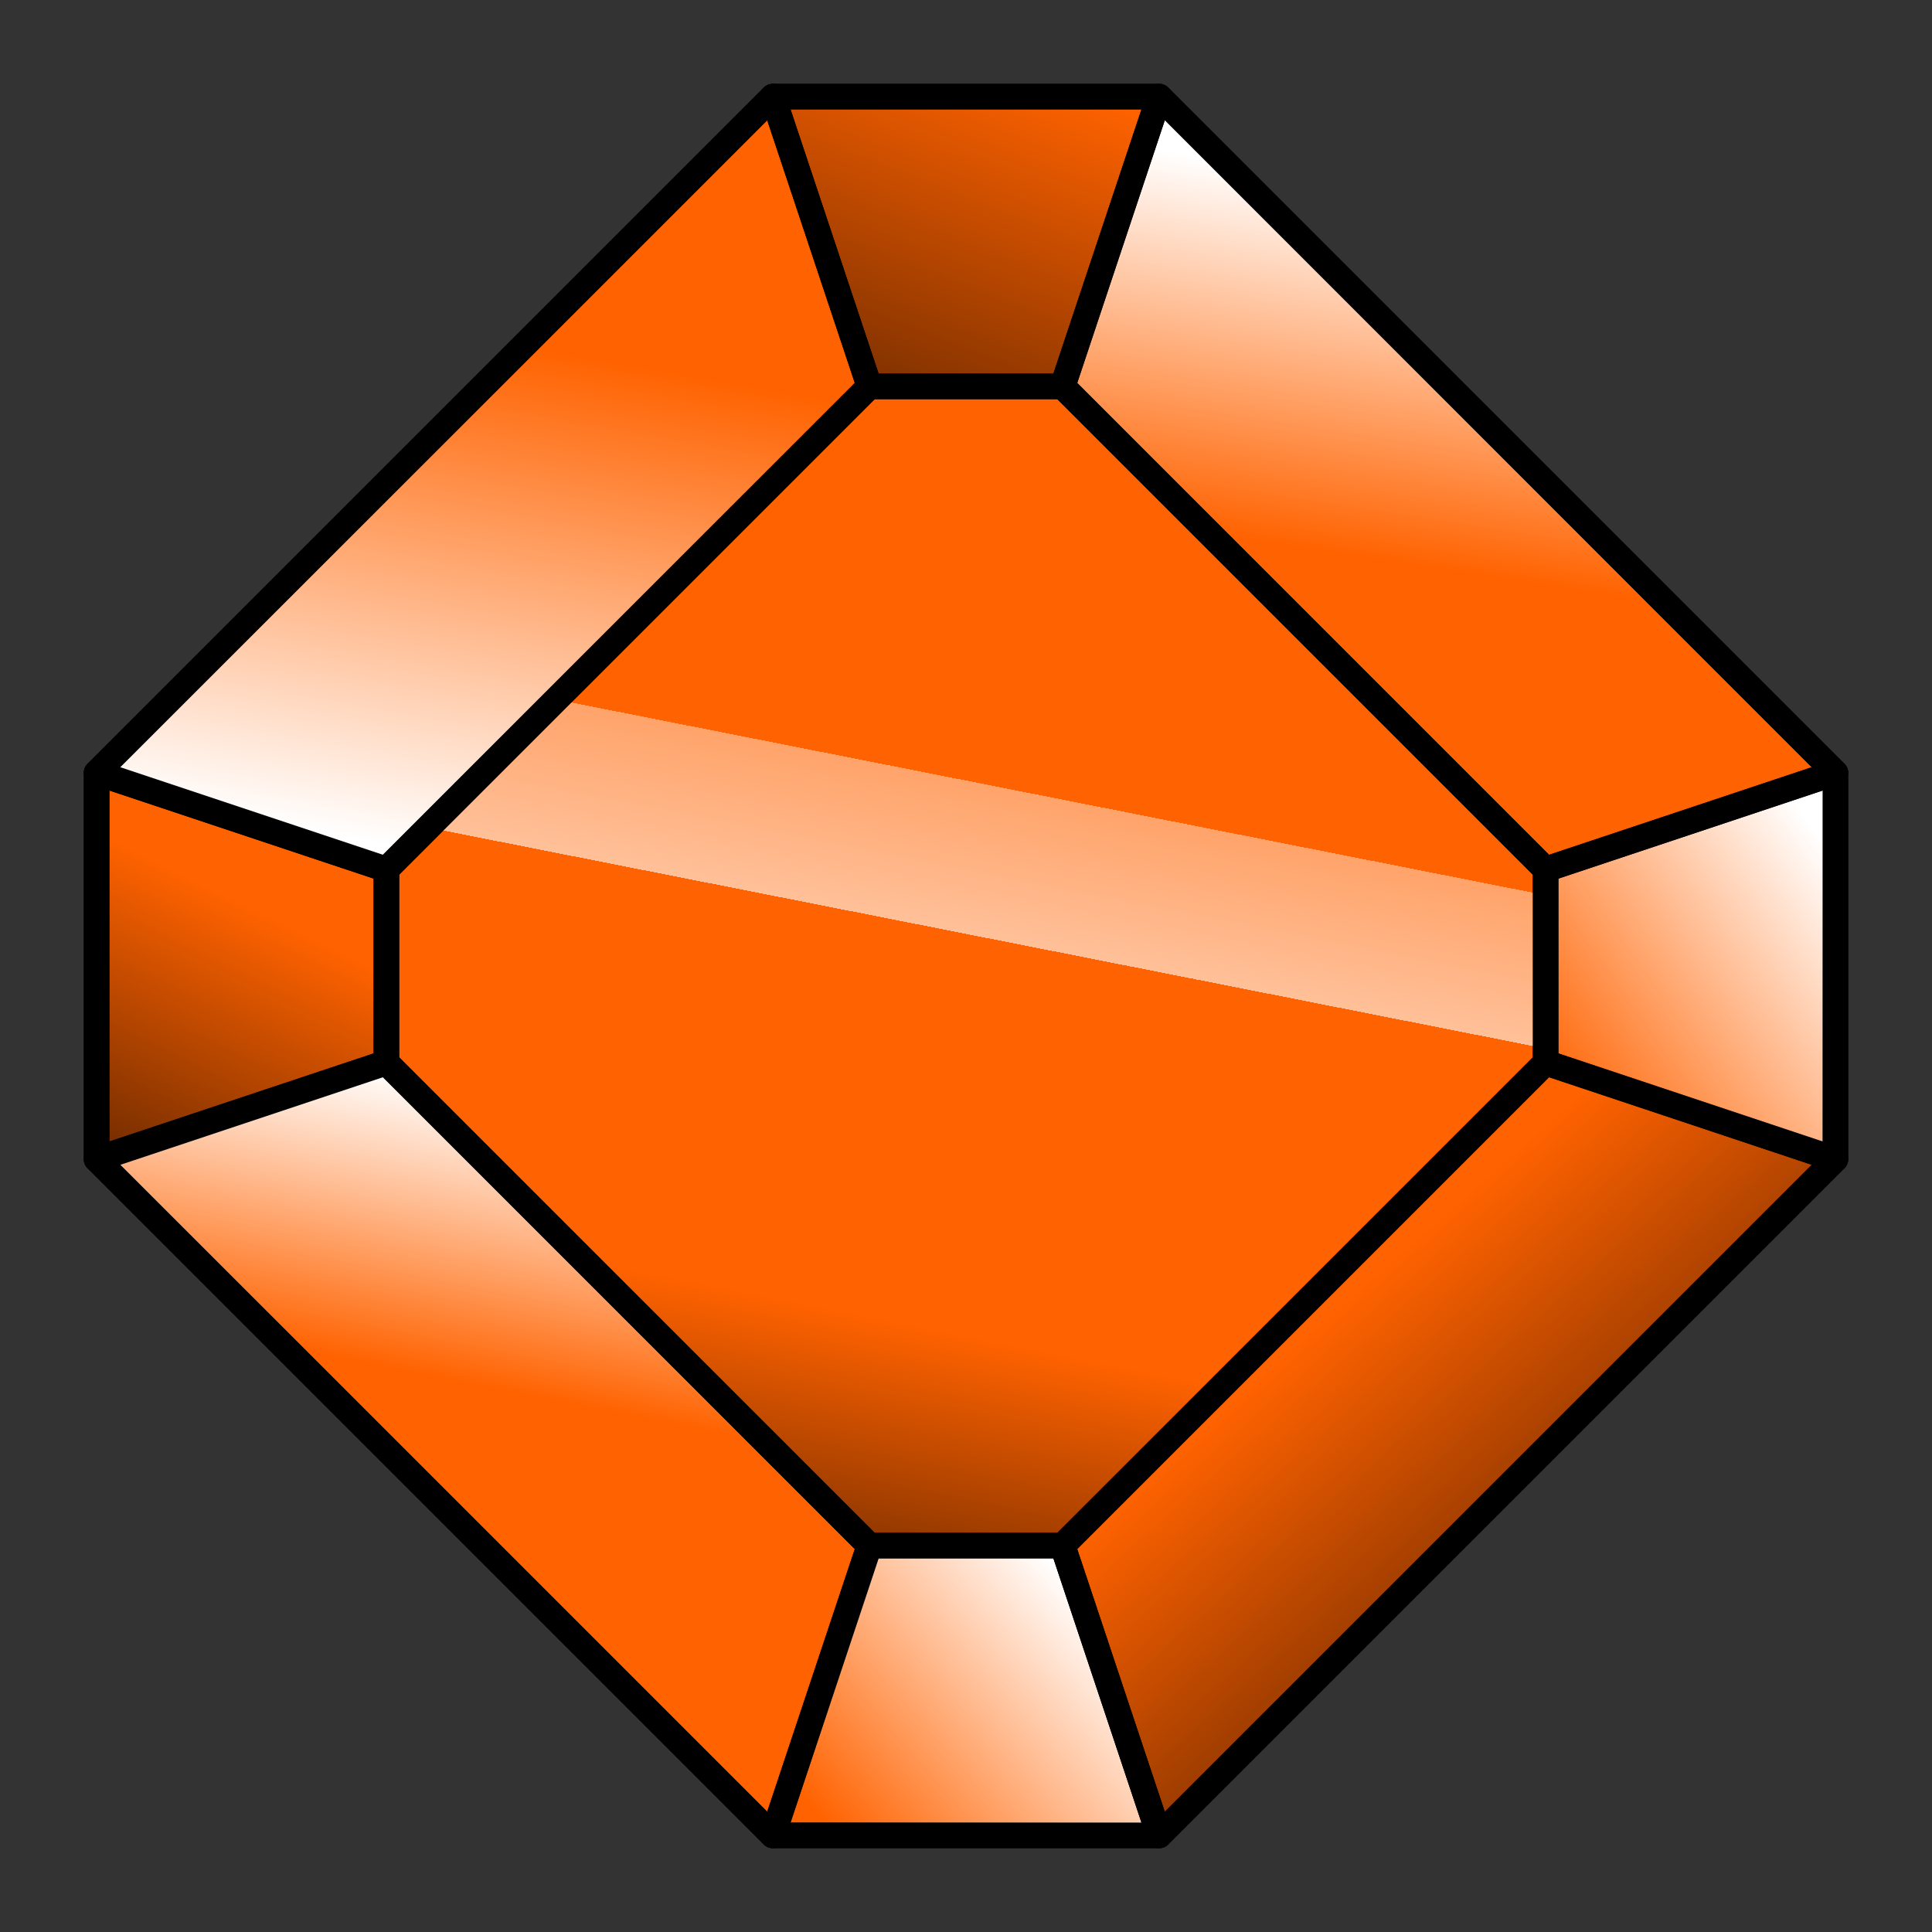 <?xml version="1.0" encoding="UTF-8" standalone="no"?>
<!-- Created with Inkscape (http://www.inkscape.org/) -->

<svg
   width="20mm"
   height="20mm"
   viewBox="0 0 20 20"
   version="1.1"
   id="svg1"
   sodipodi:docname="2x2-orange.svg"
   inkscape:version="1.4 (e7c3feb1, 2024-10-09)"
   xmlns:inkscape="http://www.inkscape.org/namespaces/inkscape"
   xmlns:sodipodi="http://sodipodi.sourceforge.net/DTD/sodipodi-0.dtd"
   xmlns:xlink="http://www.w3.org/1999/xlink"
   xmlns="http://www.w3.org/2000/svg"
   xmlns:svg="http://www.w3.org/2000/svg">
  <rect x="0" y="0" width="20" height="20" fill="#333333" stroke="none"/>
  <sodipodi:namedview
     id="namedview1"
     pagecolor="#ffffff"
     bordercolor="#111111"
     borderopacity="1"
     inkscape:showpageshadow="0"
     inkscape:pageopacity="0"
     inkscape:pagecheckerboard="1"
     inkscape:deskcolor="#d1d1d1"
     inkscape:document-units="mm"
     inkscape:zoom="3.3786664"
     inkscape:cx="54.311369"
     inkscape:cy="30.929363"
     inkscape:window-width="1280"
     inkscape:window-height="800"
     inkscape:window-x="0"
     inkscape:window-y="32"
     inkscape:window-maximized="0"
     inkscape:current-layer="layer1" />
  <defs
     id="defs1">
    <linearGradient
       inkscape:collect="always"
       xlink:href="#linearGradient53"
       id="linearGradient241"
       x1="20.937"
       y1="32.283"
       x2="22.403"
       y2="29.308"
       gradientUnits="userSpaceOnUse"
       gradientTransform="translate(-2.802,-16.825)" />
    <linearGradient
       id="linearGradient53"
       inkscape:collect="always"
       inkscape:label="dark side">
      <stop
         style="stop-color:#000000;stop-opacity:0.618;"
         offset="0"
         id="stop52" />
      <stop
         style="stop-color:#000000;stop-opacity:0;"
         offset="1"
         id="stop53" />
    </linearGradient>
    <linearGradient
       inkscape:collect="always"
       xlink:href="#linearGradient37"
       id="linearGradient243"
       x1="23.704"
       y1="34.101"
       x2="24.29"
       y2="31.126"
       gradientUnits="userSpaceOnUse"
       gradientTransform="translate(-2.802,-16.825)" />
    <linearGradient
       id="linearGradient37"
       inkscape:collect="always"
       inkscape:label="light side">
      <stop
         style="stop-color:#ffffff;stop-opacity:0;"
         offset="0"
         id="stop37" />
      <stop
         style="stop-color:#ffffff;stop-opacity:1;"
         offset="1"
         id="stop38" />
    </linearGradient>
    <linearGradient
       inkscape:collect="always"
       xlink:href="#linearGradient37"
       id="linearGradient245"
       x1="28.421"
       y1="38.745"
       x2="31.095"
       y2="36.393"
       gradientUnits="userSpaceOnUse"
       gradientTransform="translate(-2.802,-16.825)" />
    <linearGradient
       inkscape:collect="always"
       xlink:href="#linearGradient53"
       id="linearGradient247"
       x1="35.71"
       y1="37.836"
       x2="32.768"
       y2="34.516"
       gradientUnits="userSpaceOnUse"
       gradientTransform="translate(-2.802,-16.825)" />
    <linearGradient
       inkscape:collect="always"
       xlink:href="#linearGradient37"
       id="linearGradient233"
       x1="35.867"
       y1="31.107"
       x2="38.994"
       y2="28.893"
       gradientUnits="userSpaceOnUse"
       gradientTransform="translate(-2.802,-16.825)" />
    <linearGradient
       inkscape:collect="always"
       xlink:href="#linearGradient37"
       id="linearGradient235"
       x1="32.666"
       y1="25.553"
       x2="33.252"
       y2="21.749"
       gradientUnits="userSpaceOnUse"
       gradientTransform="translate(-2.802,-16.825)" />
    <linearGradient
       inkscape:collect="always"
       xlink:href="#linearGradient53"
       id="linearGradient237"
       x1="29.528"
       y1="25.129"
       x2="31.164"
       y2="20.909"
       gradientUnits="userSpaceOnUse"
       gradientTransform="translate(-2.802,-16.825)" />
    <linearGradient
       inkscape:collect="always"
       xlink:href="#linearGradient37"
       id="linearGradient239"
       x1="25.295"
       y1="23.547"
       x2="24.359"
       y2="28.805"
       gradientUnits="userSpaceOnUse"
       gradientTransform="translate(-2.802,-16.825)" />
    <linearGradient
       inkscape:collect="always"
       xlink:href="#linearGradient157"
       id="linearGradient231"
       x1="32.44"
       y1="37.597"
       x2="34.818"
       y2="25.573"
       gradientUnits="userSpaceOnUse"
       gradientTransform="translate(-2.802,-16.825)" />
    <linearGradient
       id="linearGradient157"
       inkscape:collect="always"
       inkscape:label="top">
      <stop
         style="stop-color:#000000;stop-opacity:0.618;"
         offset="0"
         id="stop156" />
      <stop
         style="stop-color:#000000;stop-opacity:0;"
         offset="0.263"
         id="stop158" />
      <stop
         style="stop-color:#000000;stop-opacity:0;"
         offset="0.596"
         id="stop159" />
      <stop
         style="stop-color:#ffffff;stop-opacity:0.6;"
         offset="0.596"
         id="stop160" />
      <stop
         style="stop-color:#ffffff;stop-opacity:0.415;"
         offset="0.723"
         id="stop161" />
      <stop
         style="stop-color:#000000;stop-opacity:0;"
         offset="0.723"
         id="stop162" />
      <stop
         style="stop-color:#000000;stop-opacity:0;"
         offset="1"
         id="stop157" />
    </linearGradient>
  </defs>
  <g
     inkscape:label="Layer 1"
     inkscape:groupmode="layer"
     id="layer1">
    <g
       id="g1"
       transform="translate(-17.198,-3.175)">
      <rect
         style="fill:none;fill-opacity:1;stroke:none;stroke-width:0.265;stroke-linecap:round;stroke-linejoin:round;stroke-dasharray:none;stroke-opacity:1"
         id="rect247-1-9"
         width="10"
         height="10"
         x="17.198"
         y="3.175" />
      <rect
         style="fill:none;fill-opacity:1;stroke:none;stroke-width:0.265;stroke-linecap:round;stroke-linejoin:round;stroke-dasharray:none;stroke-opacity:1"
         id="rect247-15-3"
         width="10"
         height="10"
         x="17.198"
         y="13.175" />
      <rect
         style="fill:none;fill-opacity:1;stroke:none;stroke-width:0.265;stroke-linecap:round;stroke-linejoin:round;stroke-dasharray:none;stroke-opacity:1"
         id="rect247-1-4"
         width="10"
         height="10"
         x="27.198"
         y="3.175" />
      <rect
         style="fill:none;fill-opacity:1;stroke:none;stroke-width:0.265;stroke-linecap:round;stroke-linejoin:round;stroke-dasharray:none;stroke-opacity:1"
         id="rect247-15-8"
         width="10"
         height="10"
         x="27.198"
         y="13.175" />
      <path
         style="fill:#ff6200;fill-opacity:1;stroke:#000000;stroke-width:0.265;stroke-linecap:round;stroke-linejoin:round;stroke-dasharray:none;stroke-opacity:1"
         d="m 18.198,11.175 v 4 l 7,7 h 4 l 7,-7 v -4 l -7,-7 h -4 z"
         id="path169"
         sodipodi:nodetypes="ccccccccc" />
      <path
         style="font-variation-settings:normal;vector-effect:none;fill:url(#linearGradient241);stroke:#000000;stroke-width:0.265;stroke-linecap:round;stroke-linejoin:round;stroke-miterlimit:4;stroke-dasharray:none;stroke-dashoffset:0;stroke-opacity:1;-inkscape-stroke:none;stop-color:#000000"
         d="m 18.198,15.175 3,-1 V 12.175 l -3,-1 z"
         id="path222" />
      <path
         style="font-variation-settings:normal;vector-effect:none;fill:url(#linearGradient243);stroke:#000000;stroke-width:0.265;stroke-linecap:round;stroke-linejoin:round;stroke-miterlimit:4;stroke-dasharray:none;stroke-dashoffset:0;stroke-opacity:1;-inkscape-stroke:none;stop-color:#000000"
         d="m 18.198,15.175 3,-1 5,5 -1,3 z"
         id="path223" />
      <path
         style="font-variation-settings:normal;vector-effect:none;fill:url(#linearGradient245);fill-opacity:1;stroke:#000000;stroke-width:0.265;stroke-linecap:round;stroke-linejoin:round;stroke-miterlimit:4;stroke-dasharray:none;stroke-dashoffset:0;stroke-opacity:1;-inkscape-stroke:none;stop-color:#000000"
         d="m 25.198,22.175 1,-3 h 2 l 1,3 z"
         id="path224" />
      <path
         style="font-variation-settings:normal;vector-effect:none;fill:url(#linearGradient247);stroke:#000000;stroke-width:0.265;stroke-linecap:round;stroke-linejoin:round;stroke-miterlimit:4;stroke-dasharray:none;stroke-dashoffset:0;stroke-opacity:1;-inkscape-stroke:none;stop-color:#000000"
         d="m 28.198,19.175 1,3 7,-7 -3,-1 z"
         id="path225" />
      <path
         style="font-variation-settings:normal;vector-effect:none;fill:url(#linearGradient233);stroke:#000000;stroke-width:0.265;stroke-linecap:round;stroke-linejoin:round;stroke-miterlimit:4;stroke-dasharray:none;stroke-dashoffset:0;stroke-opacity:1;-inkscape-stroke:none;stop-color:#000000"
         d="m 33.198,14.175 3,1 V 11.175 L 33.198,12.175 Z"
         id="path226" />
      <path
         style="font-variation-settings:normal;vector-effect:none;fill:url(#linearGradient235);stroke:#000000;stroke-width:0.265;stroke-linecap:round;stroke-linejoin:round;stroke-miterlimit:4;stroke-dasharray:none;stroke-dashoffset:0;stroke-opacity:1;-inkscape-stroke:none;stop-color:#000000"
         d="M 33.198,12.175 36.198,11.175 29.198,4.175 l -1,3 z"
         id="path227" />
      <path
         style="font-variation-settings:normal;vector-effect:none;fill:url(#linearGradient237);stroke:#000000;stroke-width:0.265;stroke-linecap:round;stroke-linejoin:round;stroke-miterlimit:4;stroke-dasharray:none;stroke-dashoffset:0;stroke-opacity:1;-inkscape-stroke:none;stop-color:#000000"
         d="m 28.198,7.175 1,-3 h -4 l 1,3 z"
         id="path228" />
      <path
         style="font-variation-settings:normal;vector-effect:none;fill:url(#linearGradient239);stroke:#000000;stroke-width:0.265;stroke-linecap:round;stroke-linejoin:round;stroke-miterlimit:4;stroke-dasharray:none;stroke-dashoffset:0;stroke-opacity:1;-inkscape-stroke:none;stop-color:#000000"
         d="m 26.198,7.175 -1,-3 -7,7 3,1 z"
         id="path229" />
      <path
         style="font-variation-settings:normal;vector-effect:none;fill:url(#linearGradient231);stroke:#000000;stroke-width:0.265;stroke-linecap:round;stroke-linejoin:round;stroke-miterlimit:4;stroke-dasharray:none;stroke-dashoffset:0;stroke-opacity:1;-inkscape-stroke:none;stop-color:#000000"
         d="m 21.198,12.175 v 2 l 5,5 h 2 l 5,-5 V 12.175 l -5,-5 h -2 z"
         id="path230" />
    </g>
  </g>
</svg>
